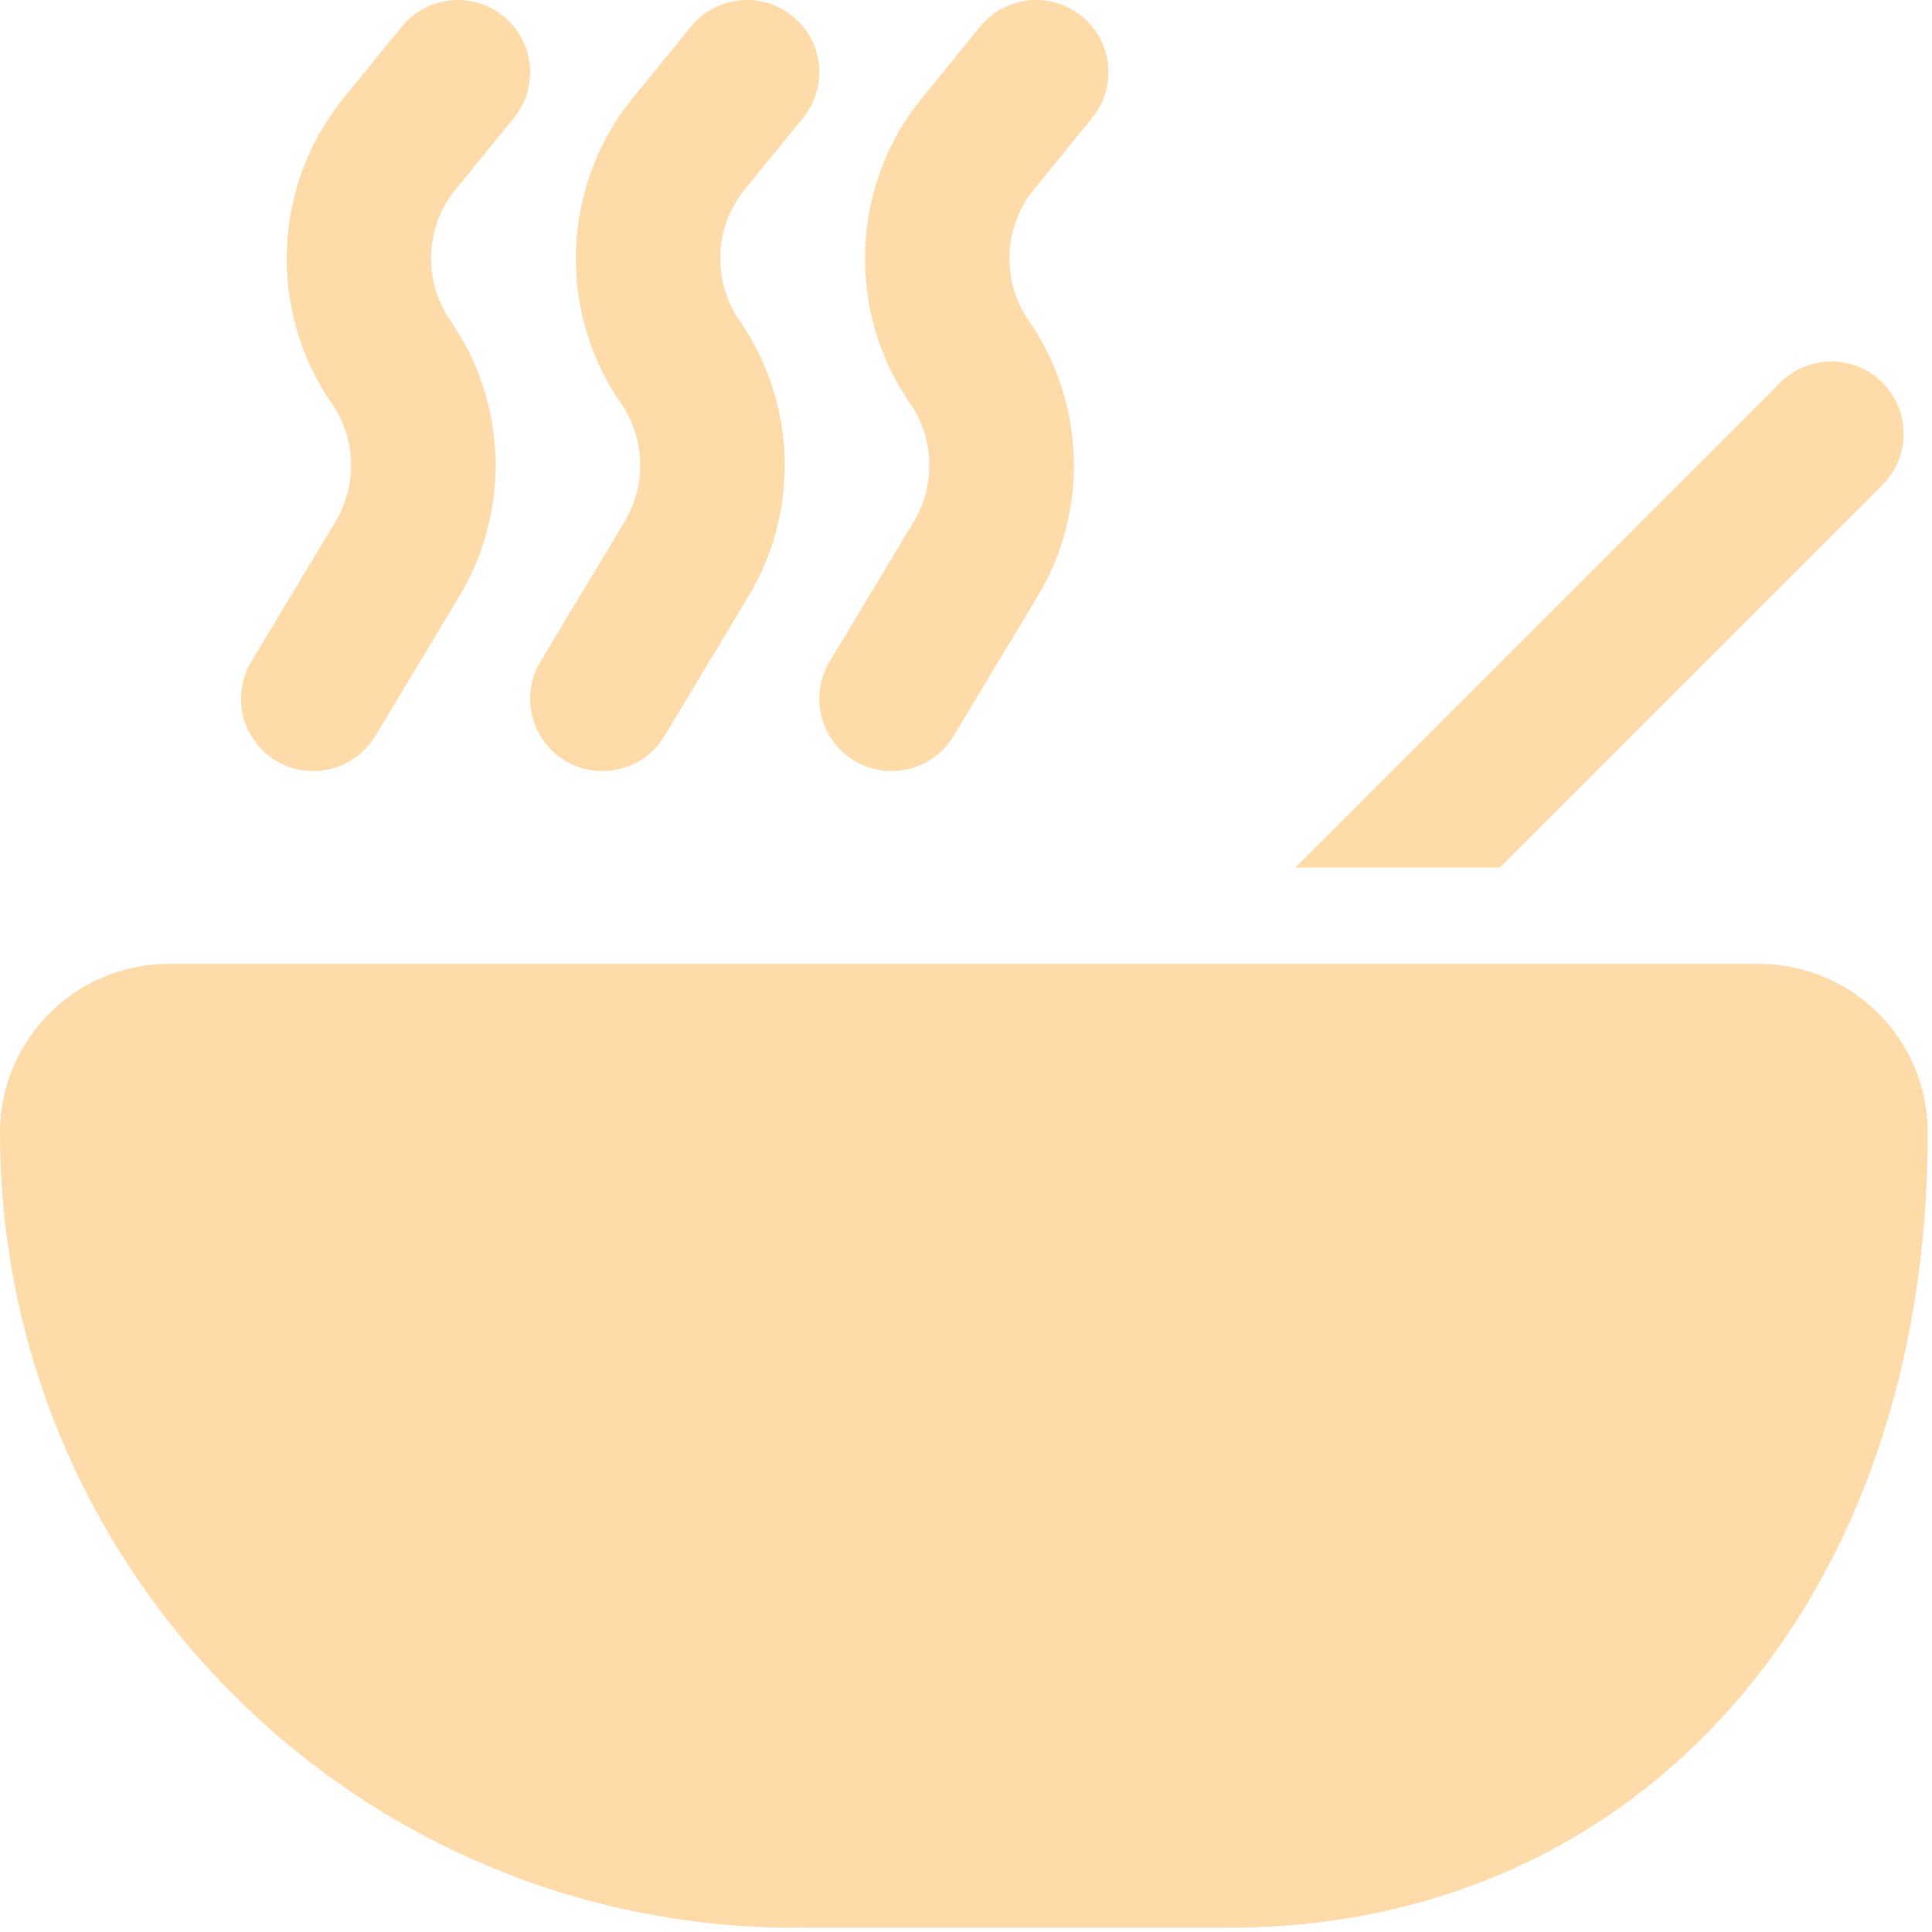 <svg width="76" height="76" viewBox="0 0 76 76" fill="none" xmlns="http://www.w3.org/2000/svg">
<path d="M12.321 30.333C11.82 30.333 11.316 30.203 10.857 29.926C9.511 29.116 9.079 27.368 9.887 26.022L13.197 20.519C14.065 19.074 14.006 17.243 13.043 15.857C10.526 12.221 10.717 7.288 13.514 3.86L15.806 1.048C16.799 -0.171 18.589 -0.353 19.806 0.639C21.023 1.631 21.207 3.424 20.215 4.639L17.921 7.453C16.718 8.928 16.634 11.051 17.72 12.617C19.952 15.838 20.09 20.09 18.073 23.45L14.761 28.955C14.226 29.842 13.286 30.333 12.321 30.333ZM23.696 30.333C23.195 30.333 22.691 30.203 22.232 29.926C20.886 29.116 20.454 27.368 21.262 26.022L24.572 20.519C25.44 19.074 25.381 17.243 24.418 15.857C21.901 12.221 22.092 7.288 24.889 3.86L27.181 1.048C28.172 -0.171 29.965 -0.353 31.181 0.639C32.4 1.631 32.582 3.424 31.59 4.639L29.296 7.453C28.093 8.928 28.009 11.051 29.095 12.617C31.327 15.838 31.465 20.09 29.448 23.45L26.136 28.955C25.601 29.842 24.661 30.333 23.696 30.333ZM35.071 30.333C34.571 30.333 34.066 30.203 33.607 29.926C32.261 29.116 31.829 27.368 32.637 26.022L35.947 20.519C36.815 19.074 36.756 17.243 35.793 15.857C33.276 12.221 33.467 7.288 36.264 3.86L38.556 1.048C39.549 -0.171 41.339 -0.353 42.556 0.639C43.773 1.631 43.957 3.424 42.965 4.639L40.671 7.453C39.468 8.928 39.384 11.051 40.47 12.617C42.702 15.838 42.84 20.09 40.823 23.45L37.511 28.955C36.976 29.842 36.036 30.333 35.071 30.333ZM69.198 37.917H64.57H55.209H47.166H43.604H6.635C2.976 37.917 0 40.893 0 44.552C0 61.8 14.033 75.833 31.281 75.833H48.344C64.528 75.833 75.833 62.97 75.833 44.552C75.833 40.893 72.857 37.917 69.198 37.917ZM59 34.125L74.051 19.074C75.162 17.963 75.162 16.164 74.051 15.053C72.94 13.942 71.141 13.942 70.03 15.053L50.958 34.125H59Z" fill="#FFDBAA"/>
</svg>
